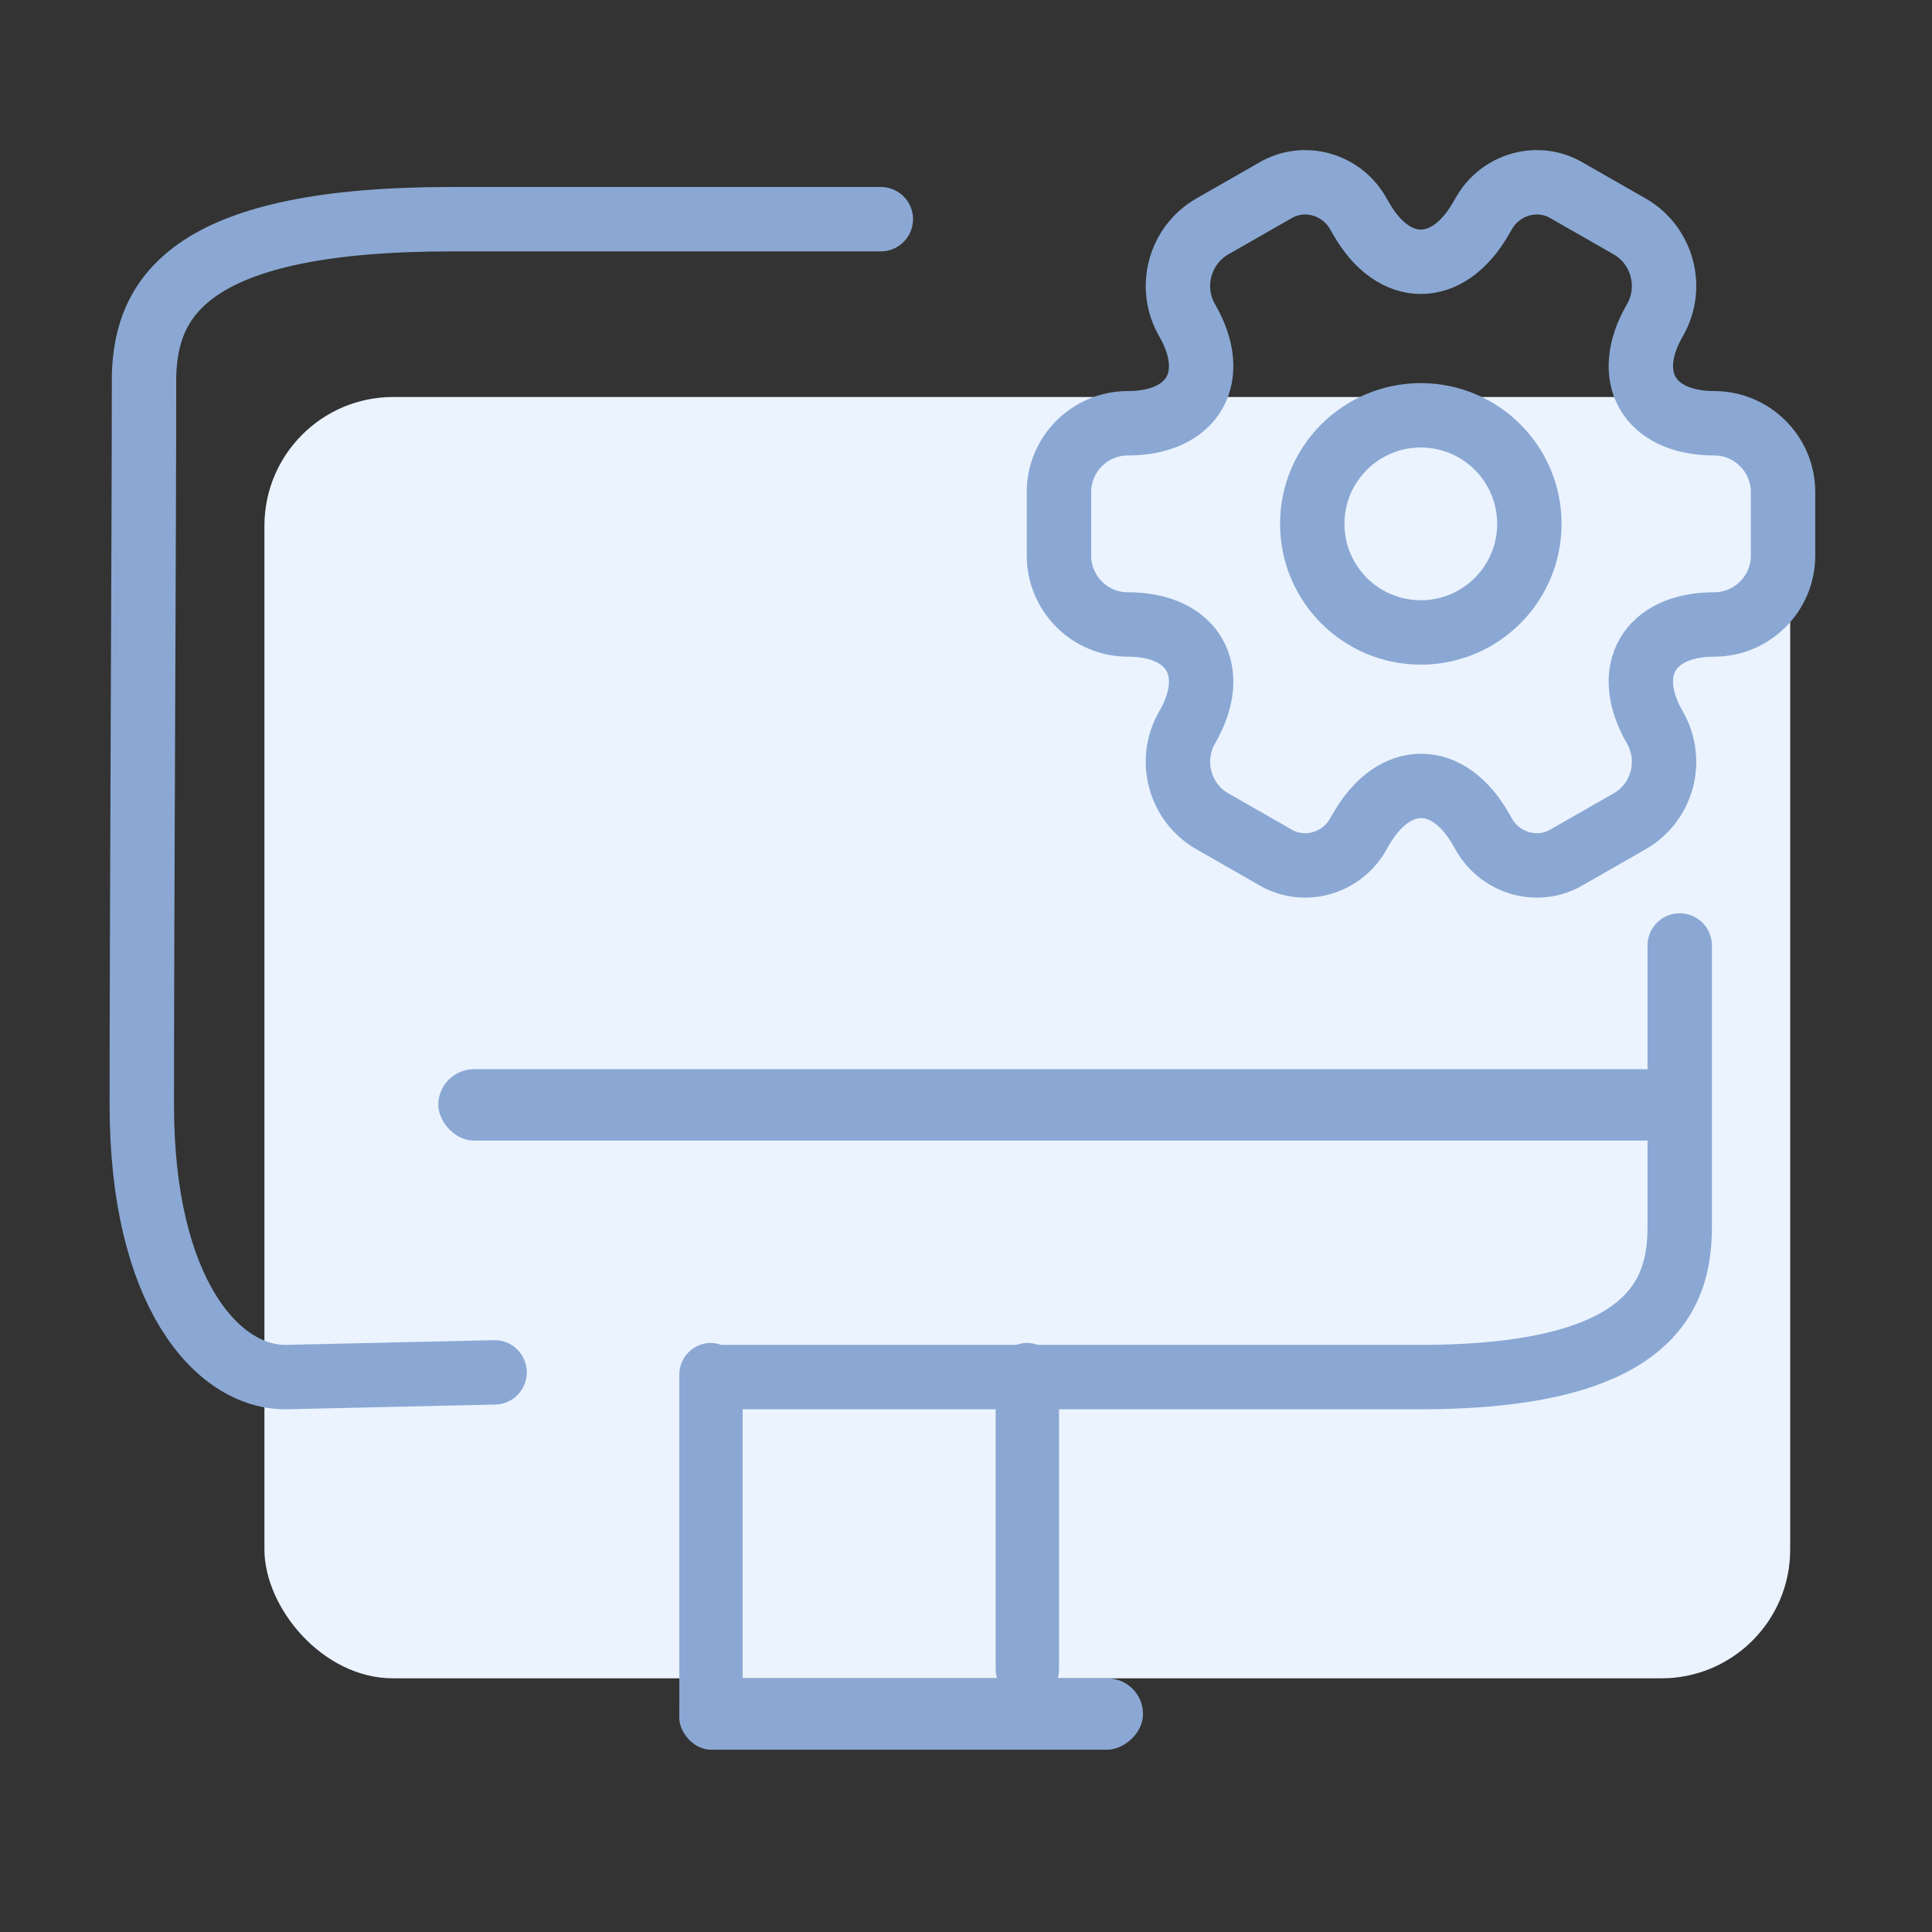 <?xml version="1.0" encoding="UTF-8"?>
<svg xmlns="http://www.w3.org/2000/svg" width="60" height="60" viewBox="0 0 60 60" fill="none">
  <rect x="0" y="0" width="60" height="60" fill="#333333" stroke="none"/>
  <rect x="8.212" y="12.329" width="47.384" height="39.793" rx="4" fill="#EBF3FF"></rect>
  <rect x="13.611" y="33.205" width="38.554" height="2.217" rx="1.108" fill="#8AA8D3"></rect>
  <path d="M52.165 29.363V38.113C52.165 40.262 51.22 42.767 44.091 42.767C36.963 42.767 26.226 42.767 22.193 42.767" stroke="#8AA8D3" stroke-width="2" stroke-linecap="round"></path>
  <path d="M15.36 42.62L8.864 42.767C6.728 42.767 4.404 40.103 4.404 34.323C4.404 28.099 4.473 16.446 4.473 11.671C4.536 9.172 5.962 6.807 14.009 6.807C19.778 6.807 25.078 6.807 27.355 6.807" stroke="#8AA8D3" stroke-width="2" stroke-linecap="round"></path>
  <rect x="21.097" y="54.339" width="2.217" height="14.4" rx="1.108" transform="rotate(-90 21.097 54.339)" fill="#8AA8D3"></rect>
  <rect x="21.097" y="41.706" width="1.967" height="12.633" rx="0.983" fill="#8AA8D3"></rect>
  <rect x="30.921" y="41.706" width="1.967" height="11.136" rx="0.983" fill="#8AA8D3"></rect>
  <path d="M44.125 19.641C45.987 19.641 47.496 18.131 47.496 16.269C47.496 14.407 45.987 12.898 44.125 12.898C42.263 12.898 40.753 14.407 40.753 16.269C40.753 18.131 42.263 19.641 44.125 19.641Z" stroke="#8AA8D3" stroke-width="2" stroke-miterlimit="10" stroke-linecap="round" stroke-linejoin="round"></path>
  <path d="M32.887 17.258V15.28C32.887 14.111 33.842 13.145 35.022 13.145C37.056 13.145 37.888 11.706 36.865 9.942C36.281 8.93 36.629 7.616 37.652 7.031L39.596 5.919C40.484 5.39 41.63 5.705 42.158 6.593L42.282 6.806C43.294 8.571 44.957 8.571 45.979 6.806L46.103 6.593C46.631 5.705 47.778 5.39 48.665 5.919L50.609 7.031C51.632 7.616 51.98 8.93 51.396 9.942C50.373 11.706 51.205 13.145 53.239 13.145C54.408 13.145 55.374 14.1 55.374 15.28V17.258C55.374 18.427 54.419 19.393 53.239 19.393C51.205 19.393 50.373 20.832 51.396 22.596C51.98 23.619 51.632 24.922 50.609 25.507L48.665 26.619C47.778 27.147 46.631 26.833 46.103 25.945L45.979 25.731C44.968 23.967 43.305 23.967 42.282 25.731L42.158 25.945C41.63 26.833 40.484 27.147 39.596 26.619L37.652 25.507C36.629 24.922 36.281 23.607 36.865 22.596C37.888 20.832 37.056 19.393 35.022 19.393C33.842 19.393 32.887 18.427 32.887 17.258Z" stroke="#8AA8D3" stroke-width="2" stroke-miterlimit="10" stroke-linecap="round" stroke-linejoin="round"></path>
</svg>
